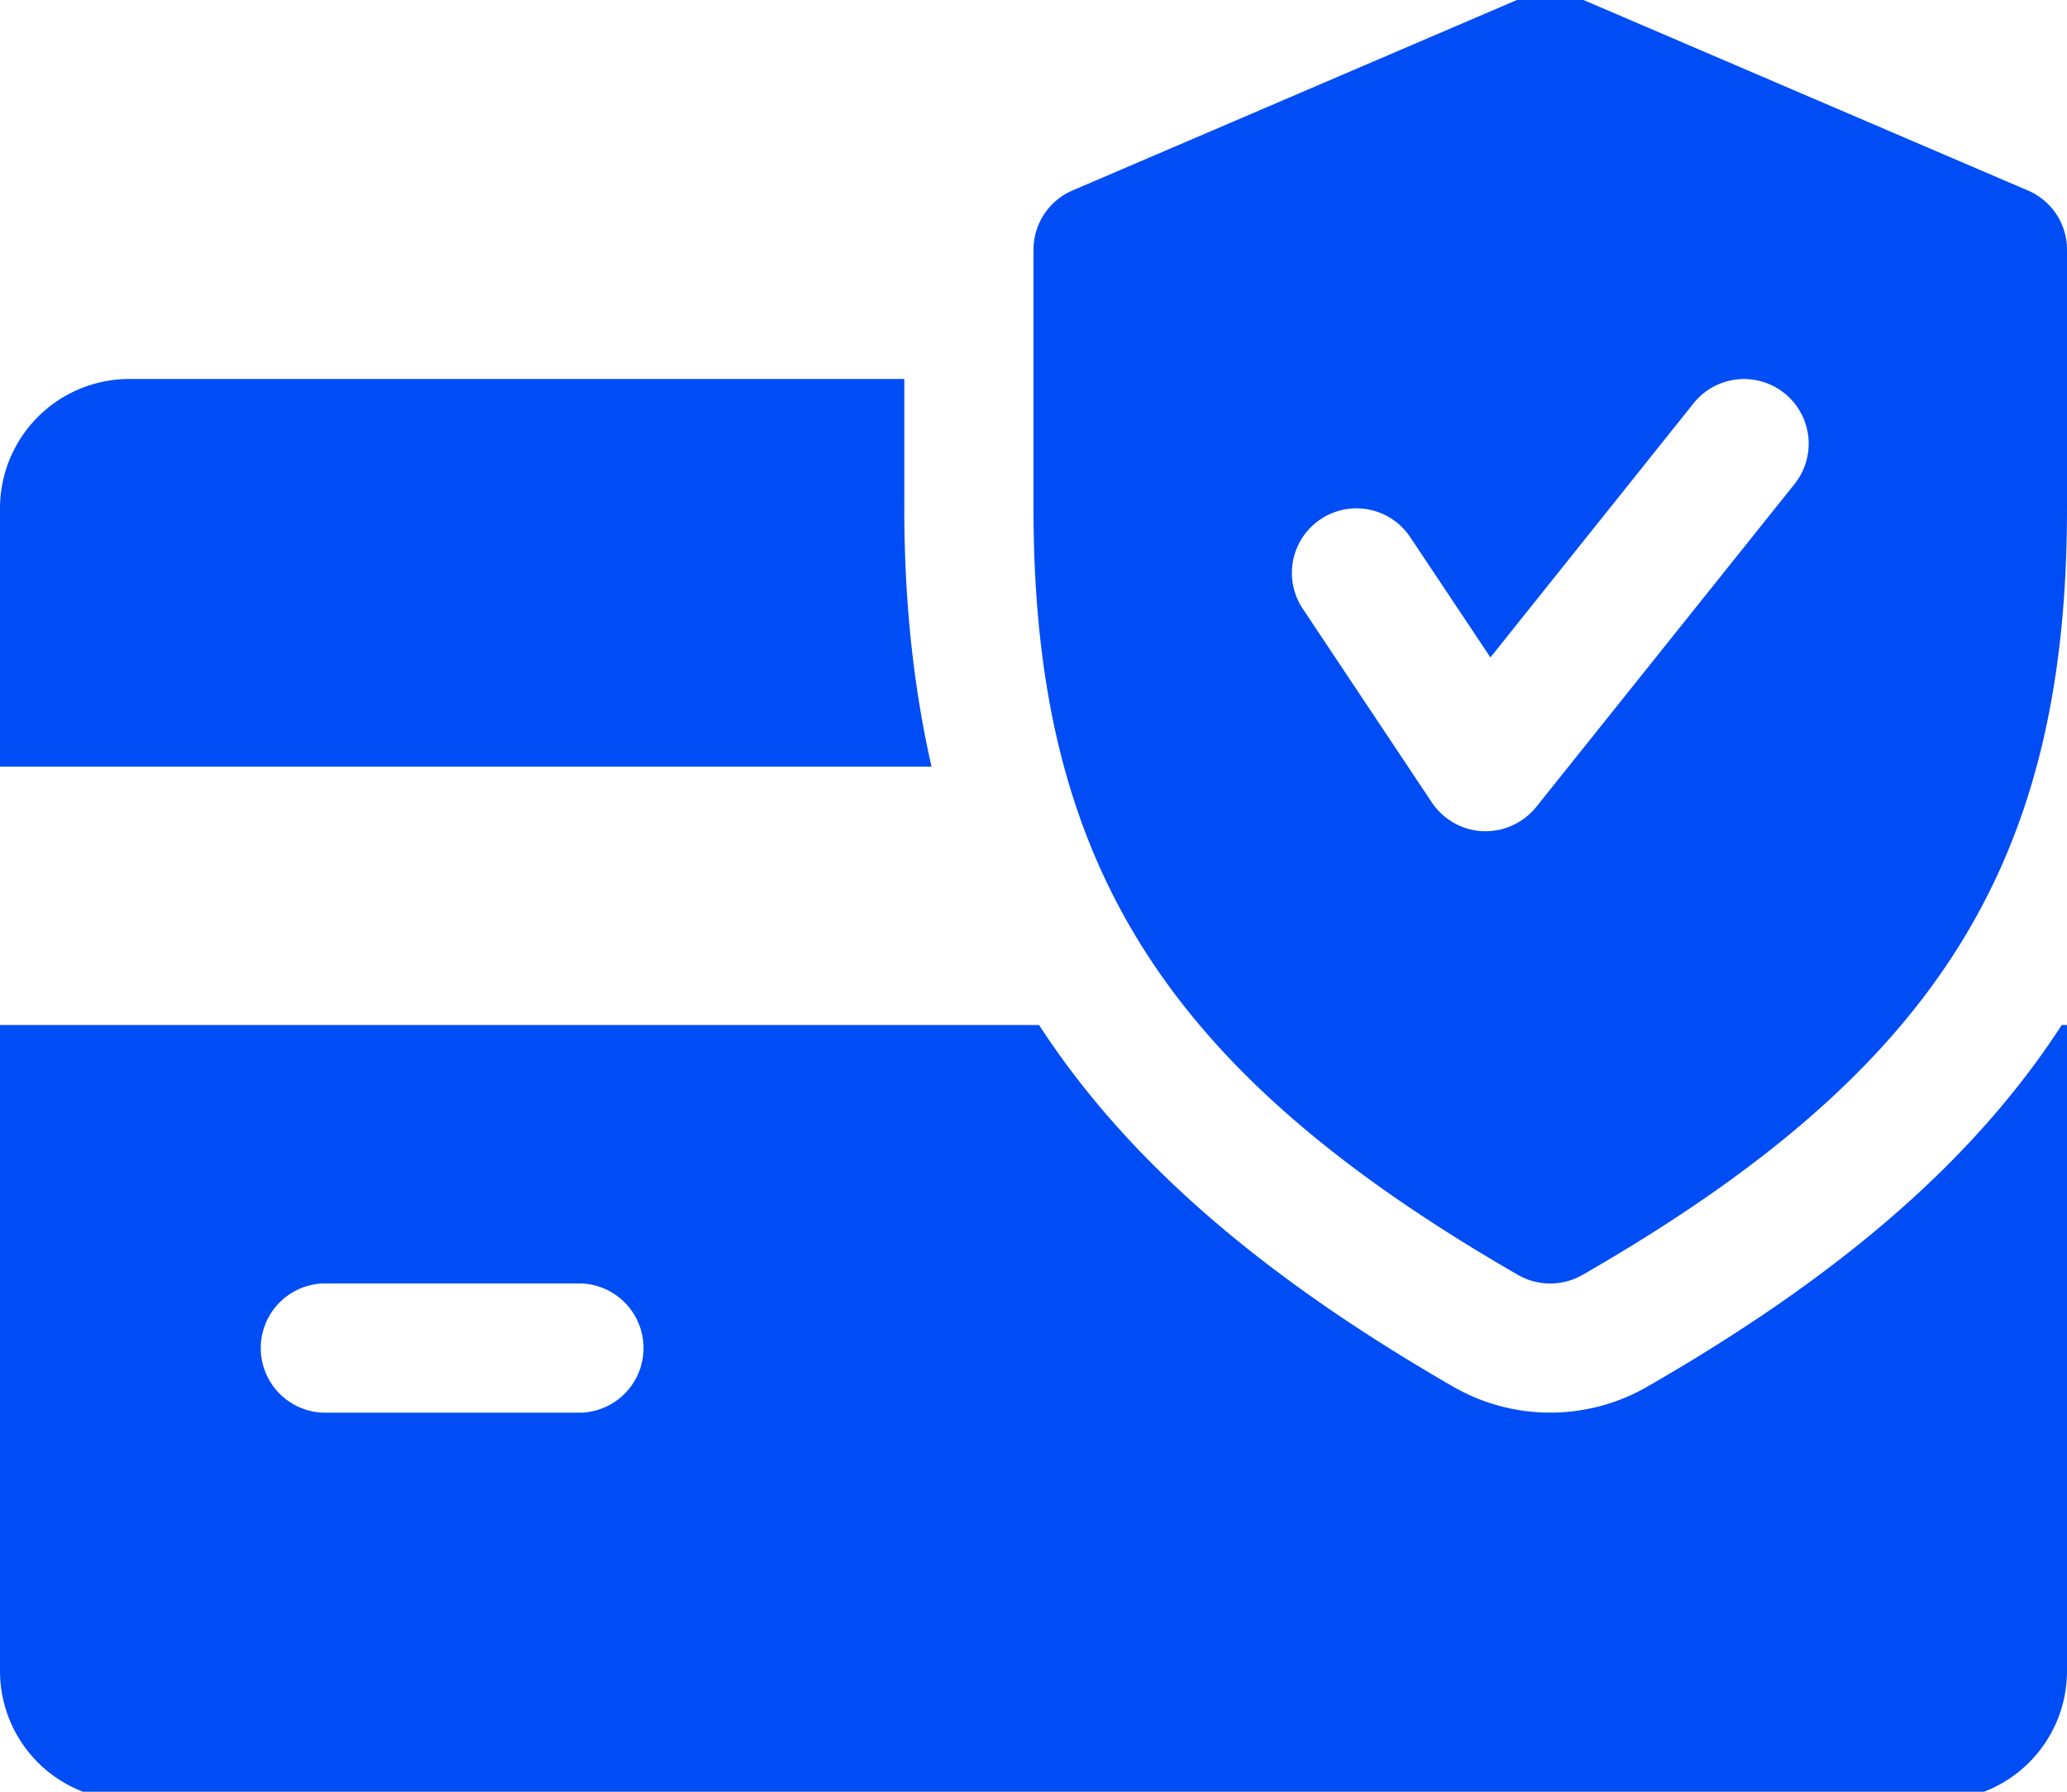 <svg width="45" height="39" fill="none" xmlns="http://www.w3.org/2000/svg"><path d="M19.688 11.062V8.249H2.813A2.817 2.817 0 000 11.062v5.625h20.28c-.39-1.719-.593-3.57-.593-5.625zm25.197 11.25c-1.918 2.956-4.843 5.47-9.034 7.878a4.234 4.234 0 01-4.194.005c-4.19-2.413-7.115-4.93-9.036-7.883H0v14.062a2.815 2.815 0 002.813 2.813h39.374A2.814 2.814 0 0045 36.374V22.312h-.115zm-32.229 8.437H7.031a1.407 1.407 0 010-2.812h5.625a1.407 1.407 0 010 2.812z" fill="#014DF5"/><path d="M44.148 4.146L34.304-.073a1.411 1.411 0 00-1.11 0l-9.845 4.219c-.514.22-.849.728-.849 1.29v5.626c0 7.737 2.86 12.26 10.55 16.69a1.412 1.412 0 001.4 0C42.14 23.331 45 18.81 45 11.061V5.437a1.4 1.4 0 00-.852-1.291zm-5.08 6.39l-5.625 7.031c-.27.332-.675.526-1.1.526h-.058c-.447-.02-.86-.25-1.111-.624l-2.813-4.22a1.405 1.405 0 112.34-1.557l1.747 2.618 4.421-5.53a1.406 1.406 0 012.2 1.755z" fill="#014DF5"/></svg>